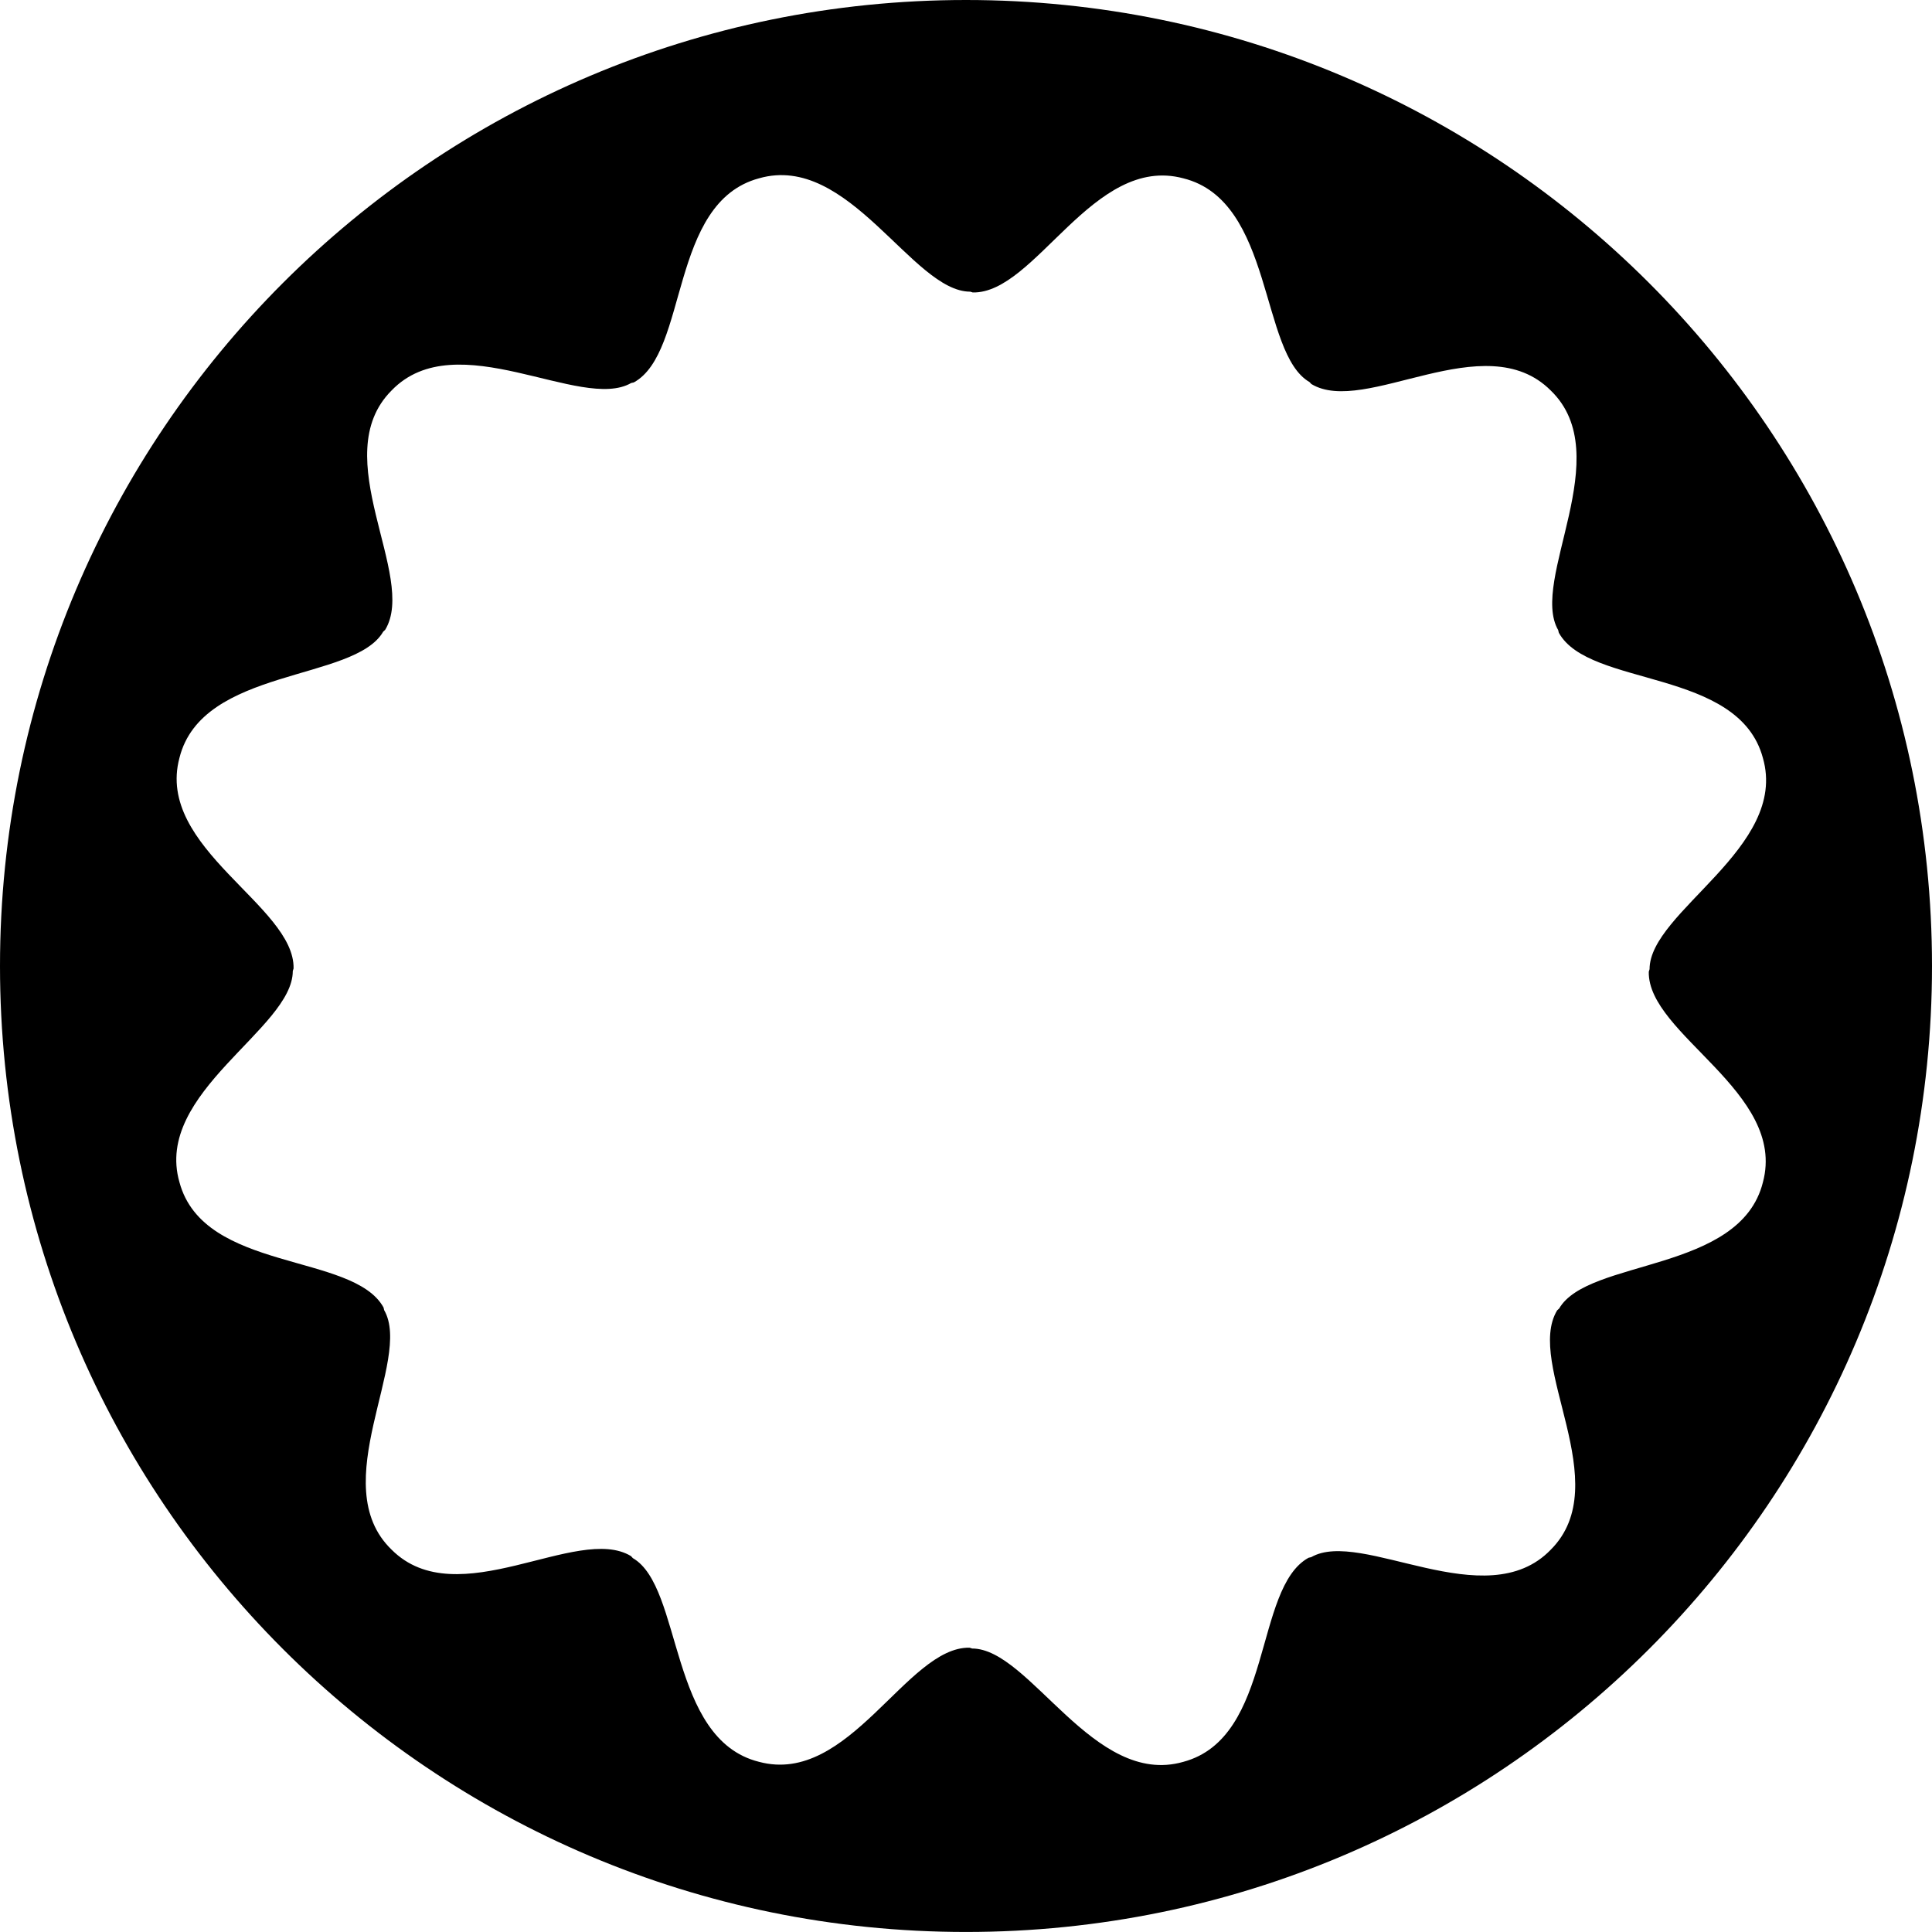 <?xml version="1.0" encoding="utf-8"?>
<!-- Generator: Adobe Illustrator 16.0.4, SVG Export Plug-In . SVG Version: 6.00 Build 0)  -->
<!DOCTYPE svg PUBLIC "-//W3C//DTD SVG 1.1//EN" "http://www.w3.org/Graphics/SVG/1.1/DTD/svg11.dtd">
<svg version="1.1" id="Ebene_1" xmlns:x="http://ns.adobe.com/Extensibility/1.0/" xmlns:i="http://ns.adobe.com/AdobeIllustrator/10.0/" xmlns:graph="http://ns.adobe.com/Graphs/1.0/"
	 xmlns="http://www.w3.org/2000/svg" xmlns:xlink="http://www.w3.org/1999/xlink" x="0px" y="0px" width="18px"
	 height="18px" viewBox="0 0 56.694 56.694" enable-background="new 0 0 56.694 56.694" xml:space="preserve">
<path fill="#000000" d="M0,28.347C0,12.692,12.692,0,28.347,0s28.347,12.692,28.347,28.347c0,15.655-12.692,28.346-28.347,28.346
	S0,44.002,0,28.347z M45.724,18.489c-0.847-1.468,1.754-5.126-0.218-7.03l0,0c-1.938-1.938-5.449,0.765-7.025-0.19l-0.053-0.057
	c-1.467-0.848-1.042-5.316-3.703-5.979l0,0c-2.648-0.71-4.337,3.387-6.179,3.349l-0.075-0.023c-1.695,0-3.561-4.082-6.196-3.327l0,0
	c-2.648,0.71-2.063,5.103-3.676,5.99l-0.077,0.017c-1.469,0.848-5.126-1.754-7.03,0.218l0,0c-1.938,1.939,0.765,5.45-0.189,7.025
	l-0.058,0.054c-0.848,1.468-5.316,1.043-5.979,3.704l0,0c-0.709,2.647,3.386,4.337,3.349,6.179l-0.023,0.075
	c0,1.695-4.083,3.562-3.326,6.197l0,0c0.71,2.648,5.101,2.062,5.989,3.677l0.018,0.077c0.847,1.468-1.754,5.125,0.218,7.029l0,0
	c1.938,1.938,5.45-0.765,7.025,0.189l0.054,0.059c1.468,0.847,1.042,5.315,3.703,5.978l0,0c2.648,0.711,4.336-3.386,6.179-3.349
	l0.075,0.024c1.695,0,3.561,4.082,6.196,3.326l0,0c2.648-0.71,2.062-5.102,3.676-5.989l0.078-0.018
	c1.468-0.848,5.125,1.755,7.029-0.218l0,0c1.938-1.938-0.765-5.449,0.188-7.024l0.059-0.054c0.848-1.468,5.316-1.043,5.979-3.704
	l0,0c0.709-2.648-3.386-4.337-3.349-6.178l0.023-0.076c0-1.694,4.082-3.561,3.326-6.196l0,0c-0.709-2.648-5.101-2.062-5.989-3.677"
	/>
</svg>
